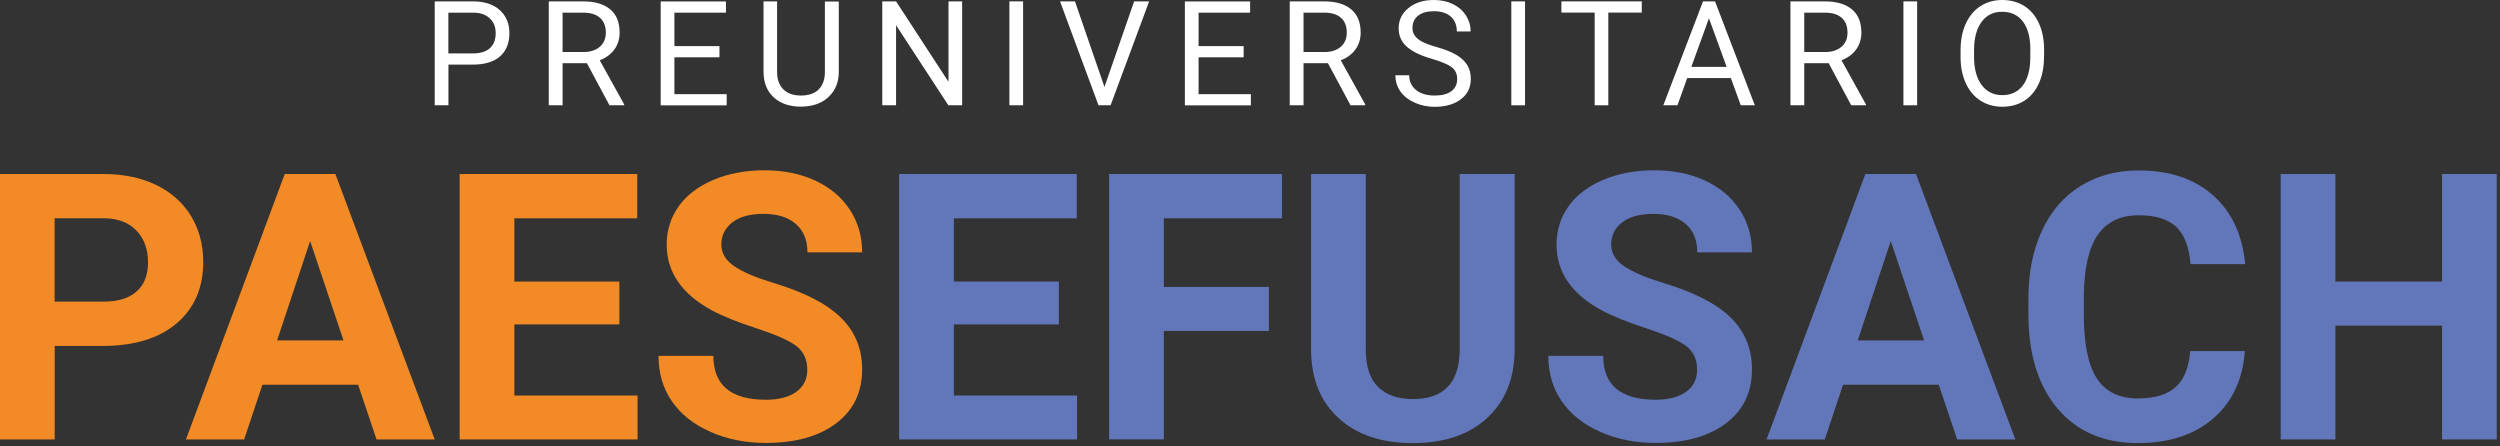 <svg width="308" height="55" viewBox="0 0 308 55" fill="none" xmlns="http://www.w3.org/2000/svg">
<rect x="0" y="0" width="308" height="55" fill="#333333" stroke="none"/>
<path d="M6.74 42.619V54.138H0V21.439H12.76C15.22 21.439 17.379 21.889 19.239 22.789C21.099 23.689 22.539 24.969 23.539 26.619C24.539 28.269 25.039 30.159 25.039 32.269C25.039 35.469 23.939 37.999 21.749 39.849C19.559 41.699 16.52 42.619 12.64 42.619H6.73H6.74ZM6.74 37.159H12.76C14.54 37.159 15.899 36.739 16.84 35.899C17.779 35.059 18.239 33.859 18.239 32.309C18.239 30.759 17.769 29.409 16.82 28.419C15.87 27.429 14.569 26.919 12.91 26.889H6.73V37.149L6.74 37.159Z" fill="#F28A25"/>
<path d="M44.139 47.398H32.329L30.079 54.138H22.909L35.079 21.439H41.319L53.558 54.138H46.389L44.119 47.398H44.139ZM34.139 41.939H42.319L38.209 29.699L34.139 41.939Z" fill="#F28A25"/>
<path d="M76.308 39.969H63.368V48.728H78.547V54.138H56.628V21.439H78.507V26.899H63.368V34.689H76.308V39.969Z" fill="#F28A25"/>
<path d="M99.457 45.559C99.457 44.289 99.007 43.309 98.107 42.629C97.207 41.949 95.587 41.229 93.257 40.469C90.917 39.709 89.067 38.969 87.707 38.239C83.997 36.229 82.137 33.529 82.137 30.129C82.137 28.359 82.637 26.789 83.627 25.399C84.627 24.019 86.057 22.929 87.917 22.149C89.777 21.369 91.877 20.979 94.197 20.979C96.517 20.979 98.617 21.399 100.437 22.249C102.267 23.099 103.687 24.289 104.697 25.829C105.707 27.369 106.217 29.119 106.217 31.089H99.477C99.477 29.589 99.007 28.429 98.057 27.599C97.107 26.769 95.787 26.349 94.077 26.349C92.367 26.349 91.147 26.699 90.237 27.389C89.327 28.089 88.867 28.999 88.867 30.139C88.867 31.199 89.407 32.089 90.477 32.809C91.547 33.529 93.127 34.199 95.207 34.829C99.037 35.979 101.837 37.409 103.587 39.119C105.337 40.829 106.217 42.949 106.217 45.499C106.217 48.328 105.147 50.548 103.007 52.158C100.867 53.768 97.987 54.568 94.357 54.568C91.837 54.568 89.547 54.108 87.487 53.188C85.427 52.268 83.847 51.008 82.757 49.408C81.667 47.809 81.127 45.949 81.127 43.839H87.887C87.887 47.449 90.047 49.248 94.357 49.248C95.957 49.248 97.207 48.919 98.107 48.269C99.007 47.618 99.457 46.709 99.457 45.539V45.559Z" fill="#F28A25"/>
<path d="M130.456 39.969H117.516V48.728H132.696V54.138H110.776V21.439H132.656V26.899H117.516V34.689H130.456V39.969Z" fill="#6277B9"/>
<path d="M156.325 40.769H143.385V54.128H136.646V21.439H157.935V26.899H143.385V35.349H156.325V40.789V40.769Z" fill="#6277B9"/>
<path d="M186.604 21.439V42.979C186.604 46.559 185.484 49.388 183.244 51.468C181.004 53.548 177.944 54.588 174.064 54.588C170.184 54.588 167.215 53.578 164.965 51.558C162.715 49.538 161.575 46.758 161.525 43.229V21.439H168.265V43.019C168.265 45.159 168.775 46.718 169.805 47.699C170.834 48.678 172.244 49.168 174.064 49.168C177.854 49.168 179.774 47.178 179.834 43.199V21.439H186.594H186.604Z" fill="#6277B9"/>
<path d="M209.083 45.559C209.083 44.289 208.633 43.309 207.733 42.629C206.833 41.949 205.213 41.229 202.883 40.469C200.543 39.709 198.694 38.969 197.334 38.239C193.624 36.229 191.764 33.529 191.764 30.129C191.764 28.359 192.264 26.789 193.254 25.399C194.254 24.019 195.684 22.929 197.544 22.149C199.403 21.369 201.503 20.979 203.823 20.979C206.143 20.979 208.243 21.399 210.063 22.249C211.893 23.099 213.313 24.289 214.323 25.829C215.333 27.369 215.843 29.119 215.843 31.089H209.103C209.103 29.589 208.633 28.429 207.683 27.599C206.733 26.769 205.413 26.349 203.703 26.349C201.993 26.349 200.773 26.699 199.863 27.389C198.954 28.079 198.494 28.999 198.494 30.139C198.494 31.199 199.034 32.089 200.103 32.809C201.173 33.529 202.753 34.199 204.833 34.829C208.663 35.979 211.463 37.409 213.213 39.119C214.963 40.829 215.843 42.949 215.843 45.499C215.843 48.328 214.773 50.548 212.633 52.158C210.493 53.768 207.613 54.568 203.983 54.568C201.463 54.568 199.174 54.108 197.114 53.188C195.054 52.268 193.474 51.008 192.384 49.408C191.294 47.809 190.754 45.949 190.754 43.839H197.514C197.514 47.449 199.673 49.248 203.983 49.248C205.583 49.248 206.833 48.919 207.733 48.269C208.633 47.618 209.083 46.709 209.083 45.539V45.559Z" fill="#6277B9"/>
<path d="M238.872 47.398H227.063L224.813 54.138H217.643L229.813 21.439H236.052L248.292 54.138H241.122L238.852 47.398H238.872ZM228.873 41.939H237.052L232.942 29.699L228.873 41.939Z" fill="#6277B9"/>
<path d="M276.561 43.249C276.311 46.769 275.011 49.538 272.661 51.558C270.321 53.578 267.231 54.588 263.401 54.588C259.212 54.588 255.912 53.178 253.512 50.358C251.112 47.538 249.902 43.659 249.902 38.739V36.739C249.902 33.599 250.452 30.829 251.562 28.429C252.672 26.029 254.252 24.199 256.312 22.919C258.372 21.639 260.761 20.999 263.491 20.999C267.261 20.999 270.301 22.009 272.611 24.029C274.921 26.049 276.251 28.889 276.611 32.539H269.871C269.701 30.429 269.121 28.899 268.111 27.949C267.101 26.999 265.561 26.519 263.491 26.519C261.241 26.519 259.562 27.329 258.452 28.929C257.332 30.539 256.762 33.039 256.732 36.419V38.889C256.732 42.419 257.272 45.009 258.342 46.639C259.412 48.269 261.101 49.089 263.411 49.089C265.491 49.089 267.041 48.608 268.071 47.658C269.101 46.709 269.681 45.239 269.831 43.249H276.571H276.561Z" fill="#6277B9"/>
<path d="M307.6 54.138H300.86V40.119H287.721V54.138H280.981V21.439H287.721V34.689H300.86V21.439H307.6V54.138Z" fill="#6277B9"/>
<path d="M55.248 7.96V12.97H53.558V0.17H58.278C59.678 0.17 60.778 0.53 61.568 1.24C62.358 1.95 62.758 2.9 62.758 4.08C62.758 5.32 62.368 6.28 61.598 6.95C60.828 7.62 59.708 7.96 58.258 7.96H55.248ZM55.248 6.58H58.278C59.178 6.58 59.868 6.37 60.348 5.94C60.828 5.51 61.068 4.9 61.068 4.1C61.068 3.3 60.828 2.73 60.348 2.27C59.868 1.81 59.208 1.57 58.368 1.56H55.238V6.59L55.248 6.58Z" fill="white"/>
<path d="M72.318 7.79H69.308V12.97H67.608V0.17H71.848C73.287 0.17 74.397 0.5 75.177 1.15C75.957 1.8 76.337 2.76 76.337 4.02C76.337 4.82 76.118 5.51 75.688 6.1C75.257 6.69 74.657 7.13 73.888 7.43L76.897 12.86V12.97H75.088L72.308 7.79H72.318ZM69.308 6.41H71.898C72.738 6.41 73.397 6.19 73.897 5.76C74.397 5.33 74.638 4.74 74.638 4.02C74.638 3.23 74.397 2.62 73.927 2.2C73.457 1.78 72.778 1.56 71.888 1.56H69.308V6.42V6.41Z" fill="white"/>
<path d="M88.637 7.06H83.087V11.6H89.527V12.98H81.397V0.18H89.437V1.56H83.087V5.68H88.637V7.06Z" fill="white"/>
<path d="M103.337 0.17V8.87C103.337 10.08 102.947 11.06 102.197 11.83C101.447 12.6 100.427 13.03 99.137 13.12L98.687 13.14C97.287 13.14 96.167 12.76 95.337 12.01C94.507 11.26 94.087 10.21 94.067 8.89V0.17H95.737V8.84C95.737 9.77 95.987 10.49 96.497 11C97.007 11.51 97.737 11.77 98.677 11.77C99.617 11.77 100.367 11.52 100.867 11.01C101.367 10.5 101.627 9.78 101.627 8.86V0.19H103.327L103.337 0.17Z" fill="white"/>
<path d="M118.536 12.97H116.836L110.396 3.11V12.97H108.696V0.17H110.396L116.856 10.08V0.17H118.536V12.97Z" fill="white"/>
<path d="M126.046 12.97H124.356V0.17H126.046V12.97Z" fill="white"/>
<path d="M136.066 10.73L139.725 0.17H141.575L136.825 12.97H135.336L130.596 0.17H132.436L136.076 10.73H136.066Z" fill="white"/>
<path d="M153.215 7.06H147.665V11.6H154.105V12.98H145.975V0.18H154.015V1.56H147.665V5.68H153.215V7.06Z" fill="white"/>
<path d="M163.605 7.79H160.595V12.97H158.895V0.17H163.135C164.575 0.17 165.685 0.5 166.465 1.15C167.245 1.8 167.634 2.76 167.634 4.02C167.634 4.82 167.414 5.51 166.985 6.1C166.555 6.69 165.955 7.13 165.185 7.43L168.194 12.86V12.97H166.385L163.605 7.79ZM160.595 6.41H163.185C164.025 6.41 164.685 6.19 165.185 5.76C165.685 5.33 165.925 4.74 165.925 4.02C165.925 3.23 165.685 2.62 165.215 2.2C164.745 1.78 164.065 1.56 163.175 1.56H160.595V6.42V6.41Z" fill="white"/>
<path d="M176.464 7.27C175.014 6.85 173.964 6.34 173.304 5.74C172.644 5.14 172.314 4.39 172.314 3.49C172.314 2.48 172.714 1.65 173.524 0.99C174.334 0.33 175.374 0 176.664 0C177.544 0 178.324 0.17 179.014 0.51C179.704 0.85 180.234 1.32 180.614 1.92C180.994 2.52 181.184 3.17 181.184 3.88H179.484C179.484 3.1 179.234 2.49 178.744 2.05C178.254 1.61 177.554 1.38 176.664 1.38C175.834 1.38 175.184 1.56 174.714 1.93C174.244 2.3 174.014 2.81 174.014 3.46C174.014 3.98 174.234 4.42 174.674 4.79C175.114 5.16 175.874 5.48 176.934 5.78C177.994 6.08 178.834 6.41 179.434 6.77C180.034 7.13 180.484 7.55 180.774 8.03C181.064 8.51 181.204 9.08 181.204 9.73C181.204 10.77 180.804 11.6 179.994 12.22C179.184 12.84 178.104 13.16 176.754 13.16C175.874 13.16 175.054 12.99 174.294 12.65C173.534 12.31 172.944 11.85 172.534 11.27C172.124 10.69 171.914 10.02 171.914 9.27H173.614C173.614 10.04 173.904 10.65 174.474 11.1C175.044 11.55 175.804 11.77 176.764 11.77C177.654 11.77 178.334 11.59 178.814 11.23C179.294 10.87 179.524 10.37 179.524 9.74C179.524 9.11 179.304 8.63 178.864 8.29C178.424 7.95 177.624 7.61 176.474 7.27H176.464Z" fill="white"/>
<path d="M187.884 12.97H186.194V0.17H187.884V12.97Z" fill="white"/>
<path d="M202.253 1.55H198.144V12.97H196.464V1.55H192.364V0.17H202.263V1.55H202.253Z" fill="white"/>
<path d="M213.223 9.62H207.863L206.663 12.97H204.923L209.813 0.17H211.293L216.193 12.97H214.463L213.243 9.62H213.223ZM208.373 8.24H212.723L210.543 2.25L208.373 8.24Z" fill="white"/>
<path d="M225.293 7.79H222.283V12.97H220.583V0.17H224.823C226.263 0.17 227.373 0.5 228.153 1.15C228.932 1.8 229.322 2.76 229.322 4.02C229.322 4.82 229.102 5.51 228.672 6.1C228.243 6.69 227.643 7.13 226.873 7.43L229.882 12.86V12.97H228.073L225.293 7.79ZM222.283 6.41H224.873C225.713 6.41 226.373 6.19 226.873 5.76C227.373 5.33 227.613 4.74 227.613 4.02C227.613 3.23 227.373 2.62 226.903 2.2C226.433 1.78 225.753 1.56 224.863 1.56H222.283V6.42V6.41Z" fill="white"/>
<path d="M236.192 12.97H234.502V0.17H236.192V12.97Z" fill="white"/>
<path d="M251.822 6.99C251.822 8.24 251.612 9.34 251.192 10.27C250.772 11.2 250.172 11.92 249.402 12.41C248.632 12.9 247.722 13.15 246.692 13.15C245.662 13.15 244.792 12.9 244.012 12.41C243.232 11.92 242.632 11.21 242.202 10.29C241.772 9.37 241.552 8.31 241.542 7.1V6.18C241.542 4.95 241.752 3.86 242.182 2.92C242.612 1.98 243.212 1.25 244.002 0.75C244.792 0.25 245.682 0 246.682 0C247.682 0 248.612 0.25 249.392 0.74C250.172 1.23 250.772 1.95 251.202 2.89C251.632 3.83 251.832 4.92 251.832 6.17V6.98L251.822 6.99ZM250.142 6.16C250.142 4.64 249.842 3.48 249.232 2.67C248.622 1.86 247.772 1.45 246.672 1.45C245.572 1.45 244.762 1.86 244.152 2.67C243.542 3.48 243.222 4.61 243.202 6.05V6.99C243.202 8.46 243.512 9.62 244.132 10.46C244.752 11.3 245.602 11.72 246.682 11.72C247.762 11.72 248.612 11.32 249.212 10.53C249.812 9.74 250.122 8.6 250.132 7.12V6.17L250.142 6.16Z" fill="white"/>
</svg>
